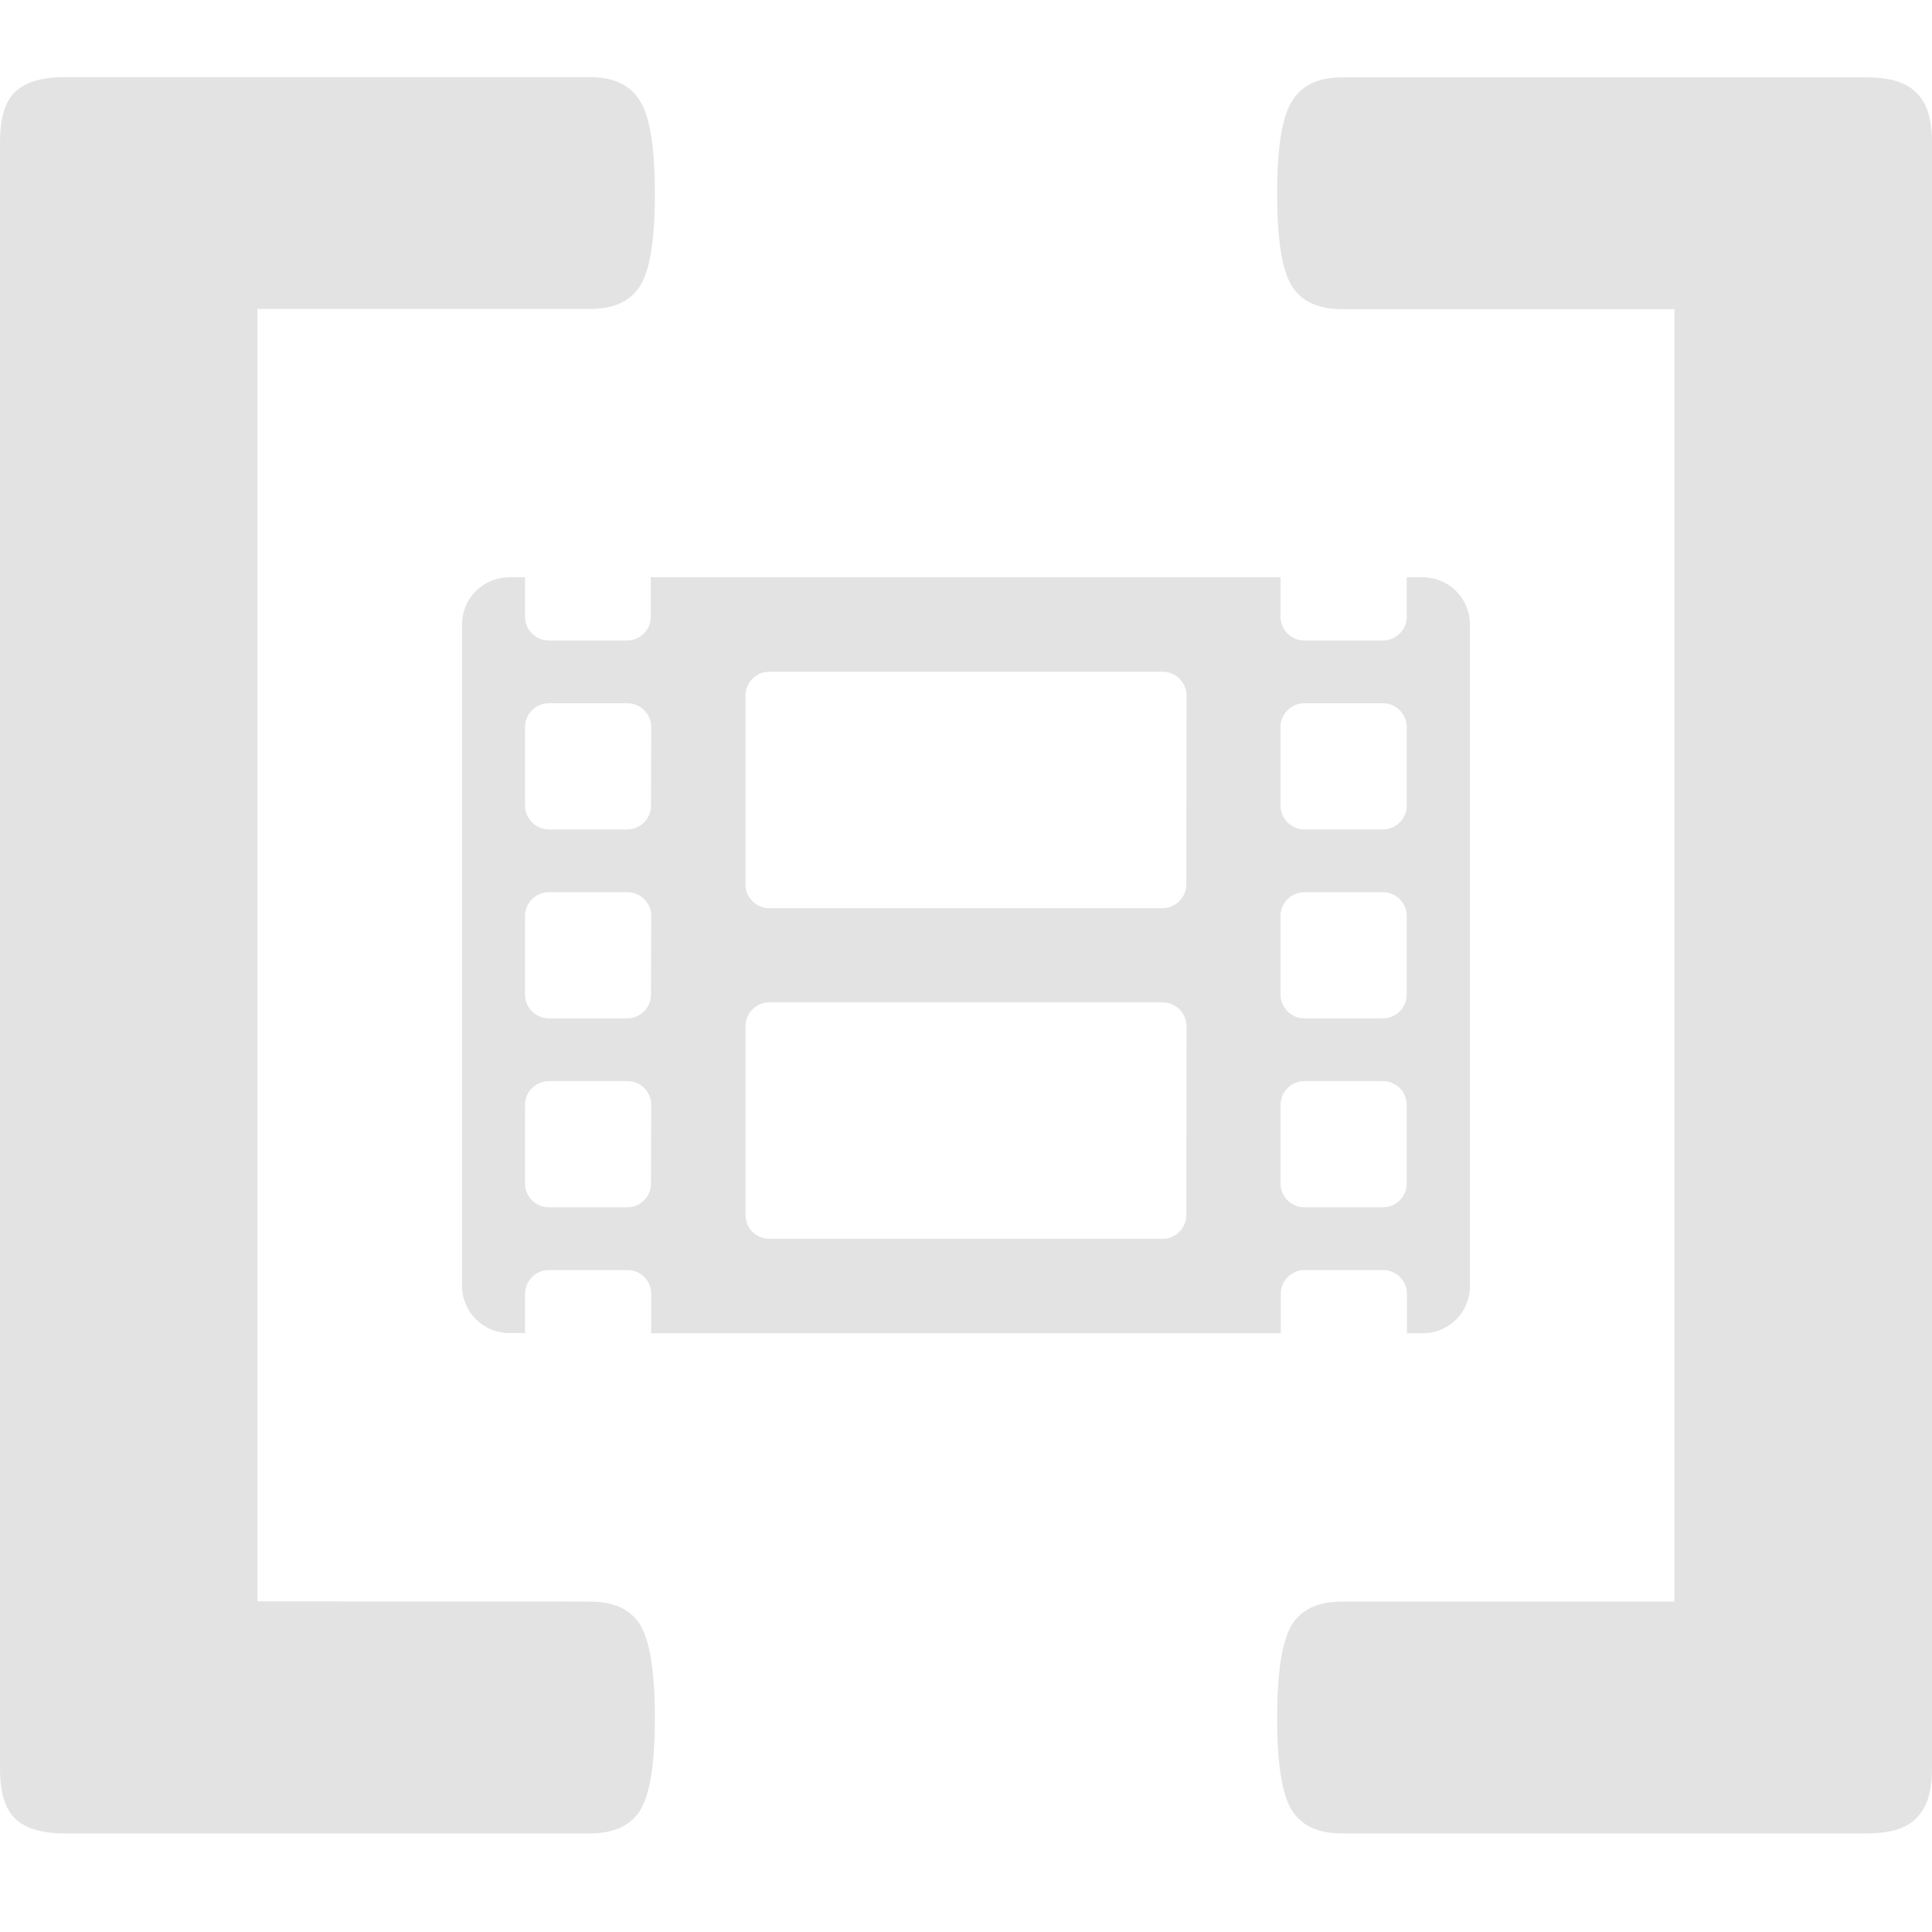 <?xml version="1.0" encoding="UTF-8" standalone="no"?>
<!-- Created with Inkscape (http://www.inkscape.org/) -->

<svg
   xmlns:dc="http://purl.org/dc/elements/1.1/"
   xmlns:cc="http://creativecommons.org/ns#"
   xmlns:rdf="http://www.w3.org/1999/02/22-rdf-syntax-ns#"
   xmlns:svg="http://www.w3.org/2000/svg"
   xmlns="http://www.w3.org/2000/svg"
   xmlns:sodipodi="http://sodipodi.sourceforge.net/DTD/sodipodi-0.dtd"
   xmlns:inkscape="http://www.inkscape.org/namespaces/inkscape"
   width="32"
   height="32"
   viewBox="0 0 8.467 8.467"
   version="1.1"
   id="svg8"
   inkscape:version="0.92.5 (2060ec1f9f, 2020-04-08)"
   sodipodi:docname="video-range_sl.svg">
  <defs
     id="defs2">
    <style
       id="style1399">.cls-1{fill:#e3e3e3;}</style>
  </defs>
  <sodipodi:namedview
     id="base"
     pagecolor="#ffffff"
     bordercolor="#666666"
     borderopacity="1.0"
     inkscape:pageopacity="0.0"
     inkscape:pageshadow="2"
     inkscape:zoom="2"
     inkscape:cx="5.5411588"
     inkscape:cy="12.805108"
     inkscape:document-units="mm"
     inkscape:current-layer="svg8"
     showgrid="false"
     units="px"
     inkscape:window-width="3388"
     inkscape:window-height="1376"
     inkscape:window-x="1526"
     inkscape:window-y="507"
     inkscape:window-maximized="1"
     inkscape:snap-global="true"
     inkscape:snap-bbox="true"
     inkscape:snap-nodes="false"
     inkscape:bbox-paths="true"
     inkscape:bbox-nodes="true"
     inkscape:snap-bbox-edge-midpoints="true"
     inkscape:snap-bbox-midpoints="true">
    <sodipodi:guide
       position="8.467,0"
       orientation="-32,0"
       id="guide854"
       inkscape:locked="false" />
    <sodipodi:guide
       position="8.467,8.467"
       orientation="0,-32"
       id="guide856"
       inkscape:locked="false" />
    <sodipodi:guide
       position="0,8.467"
       orientation="32,0"
       id="guide858"
       inkscape:locked="false" />
  </sodipodi:namedview>
  <g
     aria-label="[]"
     style="font-style:normal;font-variant:normal;font-weight:bold;font-stretch:normal;font-size:9.243px;line-height:1.25;font-family:'Courier Prime Sans';-inkscape-font-specification:'Courier Prime Sans, Bold';font-variant-ligatures:normal;font-variant-caps:normal;font-variant-numeric:normal;font-feature-settings:normal;text-align:start;letter-spacing:0px;word-spacing:0px;writing-mode:lr-tb;text-anchor:start;fill:#e3e3e3;fill-opacity:1;stroke:none;stroke-width:0.231"
     id="text821">
    <path
       d="m 2.586,7.019 q 0.158,0 0.221,0.104 0.063,0.108 0.063,0.406 0,0.298 -0.063,0.402 -0.063,0.104 -0.221,0.104 H 0.284 q -0.153,0 -0.221,-0.068 Q 1.4249235e-7,7.903 1.4249235e-7,7.75 V 0.623 q 0,-0.153 0.063,-0.217 0.068,-0.068 0.221,-0.068 H 2.586 q 0.158,0 0.221,0.108 0.063,0.104 0.063,0.402 0,0.298 -0.063,0.402 -0.063,0.104 -0.221,0.104 h -1.458 v 5.664 z"
       style="font-style:normal;font-variant:normal;font-weight:bold;font-stretch:normal;font-size:9.243px;font-family:'Courier Prime Sans';-inkscape-font-specification:'Courier Prime Sans, Bold';font-variant-ligatures:normal;font-variant-caps:normal;font-variant-numeric:normal;font-feature-settings:normal;text-align:start;writing-mode:lr-tb;text-anchor:start;fill:#e3e3e3;stroke-width:0.231"
       id="path827"
       inkscape:connector-curvature="0" />
    <path
       d="m 8.182,0.339 q 0.153,0 0.217,0.068 0.068,0.063 0.068,0.217 V 7.75 q 0,0.153 -0.068,0.217 -0.063,0.068 -0.217,0.068 H 5.881 q -0.158,0 -0.221,-0.104 -0.063,-0.104 -0.063,-0.402 0,-0.298 0.063,-0.406 Q 5.723,7.019 5.881,7.019 H 7.338 V 1.355 H 5.881 q -0.158,0 -0.221,-0.104 -0.063,-0.104 -0.063,-0.402 0,-0.298 0.063,-0.402 0.063,-0.108 0.221,-0.108 z"
       style="font-style:normal;font-variant:normal;font-weight:bold;font-stretch:normal;font-size:9.243px;font-family:'Courier Prime Sans';-inkscape-font-specification:'Courier Prime Sans, Bold';font-variant-ligatures:normal;font-variant-caps:normal;font-variant-numeric:normal;font-feature-settings:normal;text-align:start;writing-mode:lr-tb;text-anchor:start;fill:#e3e3e3;stroke-width:0.231"
       id="path829"
       inkscape:connector-curvature="0" />
  </g>
  <path
     style="fill:#e3e3e3;fill-opacity:1;stroke-width:0.009"
     inkscape:connector-curvature="0"
     d="m 6.234,2.53 h -0.069 v 0.173 c 0,0.057 -0.047,0.104 -0.104,0.104 h -0.345 c -0.057,0 -0.104,-0.047 -0.104,-0.104 V 2.53 h -2.76 v 0.173 c 0,0.057 -0.047,0.104 -0.104,0.104 H 2.405 c -0.057,0 -0.104,-0.047 -0.104,-0.104 V 2.53 h -0.069 c -0.115,0 -0.207,0.092 -0.207,0.207 v 2.898 c 0,0.115 0.092,0.207 0.207,0.207 h 0.069 V 5.67 c 0,-0.057 0.047,-0.104 0.104,-0.104 h 0.345 c 0.057,0 0.104,0.047 0.104,0.104 V 5.843 H 5.613 V 5.67 c 0,-0.057 0.047,-0.104 0.104,-0.104 h 0.345 c 0.057,0 0.104,0.047 0.104,0.104 v 0.173 h 0.069 c 0.115,0 0.207,-0.092 0.207,-0.207 V 2.737 c 0,-0.115 -0.092,-0.207 -0.207,-0.207 z M 2.853,5.187 c 0,0.057 -0.047,0.104 -0.104,0.104 H 2.405 c -0.057,0 -0.104,-0.047 -0.104,-0.104 V 4.842 c 0,-0.057 0.047,-0.104 0.104,-0.104 h 0.345 c 0.057,0 0.104,0.047 0.104,0.104 z m 0,-0.828 c 0,0.057 -0.047,0.104 -0.104,0.104 H 2.405 c -0.057,0 -0.104,-0.047 -0.104,-0.104 V 4.014 c 0,-0.057 0.047,-0.104 0.104,-0.104 h 0.345 c 0.057,0 0.104,0.047 0.104,0.104 z m 0,-0.828 c 0,0.057 -0.047,0.104 -0.104,0.104 H 2.405 c -0.057,0 -0.104,-0.047 -0.104,-0.104 v -0.345 c 0,-0.057 0.047,-0.104 0.104,-0.104 h 0.345 c 0.057,0 0.104,0.047 0.104,0.104 z m 2.346,1.794 c 0,0.057 -0.047,0.104 -0.104,0.104 H 3.371 c -0.057,0 -0.104,-0.047 -0.104,-0.104 V 4.497 c 0,-0.057 0.047,-0.104 0.104,-0.104 h 1.725 c 0.057,0 0.104,0.047 0.104,0.104 z m 0,-1.449 c 0,0.057 -0.047,0.104 -0.104,0.104 H 3.371 c -0.057,0 -0.104,-0.047 -0.104,-0.104 V 3.048 c 0,-0.057 0.047,-0.104 0.104,-0.104 h 1.725 c 0.057,0 0.104,0.047 0.104,0.104 z m 0.966,1.311 c 0,0.057 -0.047,0.104 -0.104,0.104 h -0.345 c -0.057,0 -0.104,-0.047 -0.104,-0.104 V 4.842 c 0,-0.057 0.047,-0.104 0.104,-0.104 h 0.345 c 0.057,0 0.104,0.047 0.104,0.104 z m 0,-0.828 c 0,0.057 -0.047,0.104 -0.104,0.104 h -0.345 c -0.057,0 -0.104,-0.047 -0.104,-0.104 V 4.014 c 0,-0.057 0.047,-0.104 0.104,-0.104 h 0.345 c 0.057,0 0.104,0.047 0.104,0.104 z m 0,-0.828 c 0,0.057 -0.047,0.104 -0.104,0.104 h -0.345 c -0.057,0 -0.104,-0.047 -0.104,-0.104 v -0.345 c 0,-0.057 0.047,-0.104 0.104,-0.104 h 0.345 c 0.057,0 0.104,0.047 0.104,0.104 z"
     id="path1222" />
</svg>
